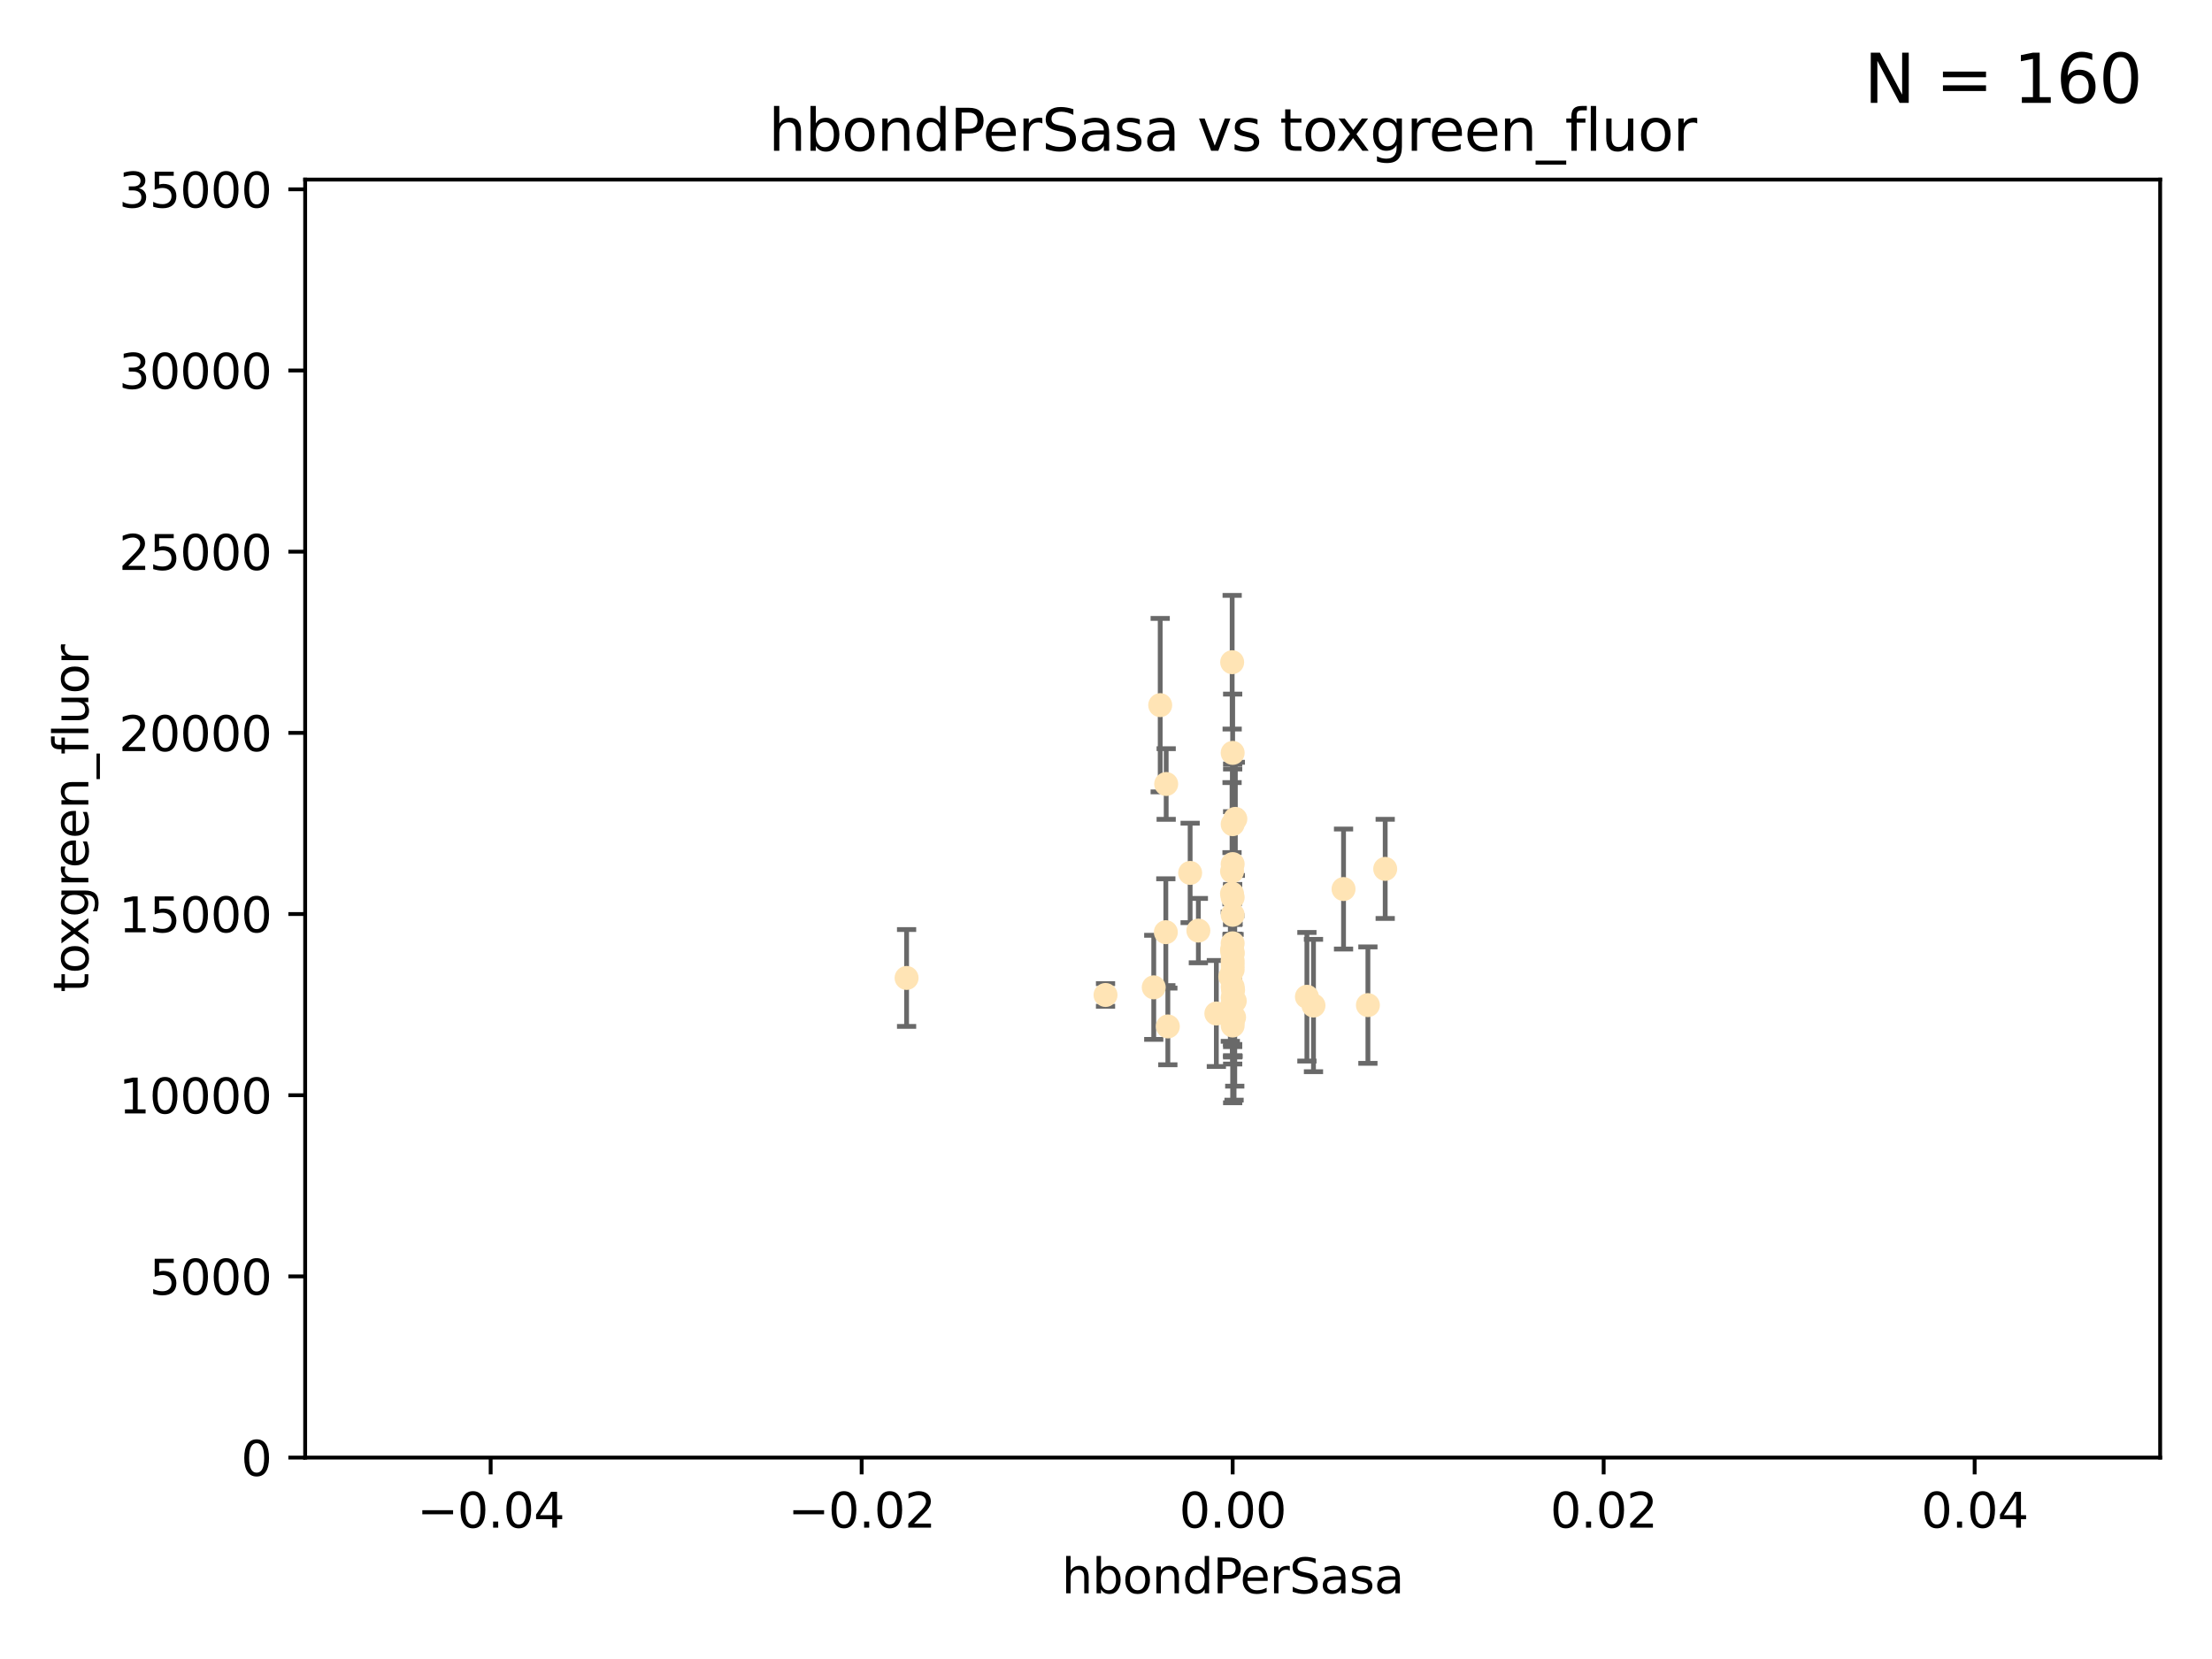 <?xml version="1.0" encoding="utf-8" standalone="no"?>
<!DOCTYPE svg PUBLIC "-//W3C//DTD SVG 1.1//EN"
  "http://www.w3.org/Graphics/SVG/1.1/DTD/svg11.dtd">
<svg xmlns:xlink="http://www.w3.org/1999/xlink" width="460.8pt" height="345.6pt" viewBox="0 0 460.8 345.6" xmlns="http://www.w3.org/2000/svg" version="1.1">
 <defs>
  <style type="text/css">*{stroke-linejoin: round; stroke-linecap: butt}</style>
 </defs>
 <g id="figure_1">
  <g id="patch_1">
   <path d="M 0 345.6 
L 460.8 345.6 
L 460.8 0 
L 0 0 
z
" style="fill: #ffffff"/>
  </g>
  <g id="axes_1">
   <g id="patch_2">
    <path d="M 63.571 303.64 
L 450 303.64 
L 450 37.411 
L 63.571 37.411 
z
" style="fill: #ffffff"/>
   </g>
   <g id="PathCollection_1">
    <defs>
     <path id="me059adb4d8" d="M 0 1.118 
C 0.297 1.118 0.581 1 0.791 0.791 
C 1 0.581 1.118 0.297 1.118 0 
C 1.118 -0.297 1 -0.581 0.791 -0.791 
C 0.581 -1 0.297 -1.118 0 -1.118 
C -0.297 -1.118 -0.581 -1 -0.791 -0.791 
C -1 -0.581 -1.118 -0.297 -1.118 0 
C -1.118 0.297 -1 0.581 -0.791 0.791 
C -0.581 1 -0.297 1.118 0 1.118 
z
" style="stroke: #ffe4b5"/>
    </defs>
    <g clip-path="url(#p4b566f5360)">
     <use xlink:href="#me059adb4d8" x="256.786" y="156.837" style="fill: #ffe4b5; stroke: #ffe4b5"/>
     <use xlink:href="#me059adb4d8" x="243.283" y="213.825" style="fill: #ffe4b5; stroke: #ffe4b5"/>
     <use xlink:href="#me059adb4d8" x="256.786" y="171.695" style="fill: #ffe4b5; stroke: #ffe4b5"/>
     <use xlink:href="#me059adb4d8" x="253.389" y="211.132" style="fill: #ffe4b5; stroke: #ffe4b5"/>
     <use xlink:href="#me059adb4d8" x="247.928" y="181.843" style="fill: #ffe4b5; stroke: #ffe4b5"/>
     <use xlink:href="#me059adb4d8" x="288.563" y="181.005" style="fill: #ffe4b5; stroke: #ffe4b5"/>
     <use xlink:href="#me059adb4d8" x="242.938" y="163.323" style="fill: #ffe4b5; stroke: #ffe4b5"/>
     <use xlink:href="#me059adb4d8" x="256.786" y="200.169" style="fill: #ffe4b5; stroke: #ffe4b5"/>
     <use xlink:href="#me059adb4d8" x="242.864" y="194.192" style="fill: #ffe4b5; stroke: #ffe4b5"/>
     <use xlink:href="#me059adb4d8" x="256.786" y="201.987" style="fill: #ffe4b5; stroke: #ffe4b5"/>
     <use xlink:href="#me059adb4d8" x="256.786" y="186.933" style="fill: #ffe4b5; stroke: #ffe4b5"/>
     <use xlink:href="#me059adb4d8" x="256.651" y="186.164" style="fill: #ffe4b5; stroke: #ffe4b5"/>
     <use xlink:href="#me059adb4d8" x="241.691" y="146.893" style="fill: #ffe4b5; stroke: #ffe4b5"/>
     <use xlink:href="#me059adb4d8" x="256.786" y="196.509" style="fill: #ffe4b5; stroke: #ffe4b5"/>
     <use xlink:href="#me059adb4d8" x="256.786" y="207.828" style="fill: #ffe4b5; stroke: #ffe4b5"/>
     <use xlink:href="#me059adb4d8" x="249.641" y="193.861" style="fill: #ffe4b5; stroke: #ffe4b5"/>
     <use xlink:href="#me059adb4d8" x="230.301" y="207.271" style="fill: #ffe4b5; stroke: #ffe4b5"/>
     <use xlink:href="#me059adb4d8" x="256.296" y="203.455" style="fill: #ffe4b5; stroke: #ffe4b5"/>
     <use xlink:href="#me059adb4d8" x="279.885" y="185.203" style="fill: #ffe4b5; stroke: #ffe4b5"/>
     <use xlink:href="#me059adb4d8" x="256.786" y="198.363" style="fill: #ffe4b5; stroke: #ffe4b5"/>
     <use xlink:href="#me059adb4d8" x="256.786" y="211.585" style="fill: #ffe4b5; stroke: #ffe4b5"/>
     <use xlink:href="#me059adb4d8" x="256.786" y="209.035" style="fill: #ffe4b5; stroke: #ffe4b5"/>
     <use xlink:href="#me059adb4d8" x="273.623" y="209.471" style="fill: #ffe4b5; stroke: #ffe4b5"/>
     <use xlink:href="#me059adb4d8" x="256.682" y="137.95" style="fill: #ffe4b5; stroke: #ffe4b5"/>
     <use xlink:href="#me059adb4d8" x="256.659" y="181.513" style="fill: #ffe4b5; stroke: #ffe4b5"/>
     <use xlink:href="#me059adb4d8" x="256.874" y="206.268" style="fill: #ffe4b5; stroke: #ffe4b5"/>
     <use xlink:href="#me059adb4d8" x="256.786" y="205.576" style="fill: #ffe4b5; stroke: #ffe4b5"/>
     <use xlink:href="#me059adb4d8" x="256.786" y="212.837" style="fill: #ffe4b5; stroke: #ffe4b5"/>
     <use xlink:href="#me059adb4d8" x="240.348" y="205.681" style="fill: #ffe4b5; stroke: #ffe4b5"/>
     <use xlink:href="#me059adb4d8" x="256.786" y="180.006" style="fill: #ffe4b5; stroke: #ffe4b5"/>
     <use xlink:href="#me059adb4d8" x="256.653" y="197.851" style="fill: #ffe4b5; stroke: #ffe4b5"/>
     <use xlink:href="#me059adb4d8" x="284.96" y="209.384" style="fill: #ffe4b5; stroke: #ffe4b5"/>
     <use xlink:href="#me059adb4d8" x="257.344" y="170.586" style="fill: #ffe4b5; stroke: #ffe4b5"/>
     <use xlink:href="#me059adb4d8" x="272.252" y="207.643" style="fill: #ffe4b5; stroke: #ffe4b5"/>
     <use xlink:href="#me059adb4d8" x="257.222" y="208.521" style="fill: #ffe4b5; stroke: #ffe4b5"/>
     <use xlink:href="#me059adb4d8" x="188.858" y="203.725" style="fill: #ffe4b5; stroke: #ffe4b5"/>
     <use xlink:href="#me059adb4d8" x="256.786" y="213.635" style="fill: #ffe4b5; stroke: #ffe4b5"/>
     <use xlink:href="#me059adb4d8" x="256.786" y="198.699" style="fill: #ffe4b5; stroke: #ffe4b5"/>
     <use xlink:href="#me059adb4d8" x="256.786" y="201.054" style="fill: #ffe4b5; stroke: #ffe4b5"/>
     <use xlink:href="#me059adb4d8" x="257.08" y="211.918" style="fill: #ffe4b5; stroke: #ffe4b5"/>
     <use xlink:href="#me059adb4d8" x="256.786" y="190.57" style="fill: #ffe4b5; stroke: #ffe4b5"/>
    </g>
   </g>
   <g id="matplotlib.axis_1">
    <g id="xtick_1">
     <g id="line2d_1">
      <defs>
       <path id="maf7bc79431" d="M 0 0 
L 0 3.5 
" style="stroke: #000000; stroke-width: 0.8"/>
      </defs>
      <g>
       <use xlink:href="#maf7bc79431" x="102.214" y="303.64" style="stroke: #000000; stroke-width: 0.8"/>
      </g>
     </g>
     <g id="text_1">
      <!-- −0.04 -->
      <g transform="translate(86.891 318.238)scale(0.1 -0.1)">
       <defs>
        <path id="DejaVuSans-2212" d="M 678 2272 
L 4684 2272 
L 4684 1741 
L 678 1741 
L 678 2272 
z
" transform="scale(0.016)"/>
        <path id="DejaVuSans-30" d="M 2034 4250 
Q 1547 4250 1301 3770 
Q 1056 3291 1056 2328 
Q 1056 1369 1301 889 
Q 1547 409 2034 409 
Q 2525 409 2770 889 
Q 3016 1369 3016 2328 
Q 3016 3291 2770 3770 
Q 2525 4250 2034 4250 
z
M 2034 4750 
Q 2819 4750 3233 4129 
Q 3647 3509 3647 2328 
Q 3647 1150 3233 529 
Q 2819 -91 2034 -91 
Q 1250 -91 836 529 
Q 422 1150 422 2328 
Q 422 3509 836 4129 
Q 1250 4750 2034 4750 
z
" transform="scale(0.016)"/>
        <path id="DejaVuSans-2e" d="M 684 794 
L 1344 794 
L 1344 0 
L 684 0 
L 684 794 
z
" transform="scale(0.016)"/>
        <path id="DejaVuSans-34" d="M 2419 4116 
L 825 1625 
L 2419 1625 
L 2419 4116 
z
M 2253 4666 
L 3047 4666 
L 3047 1625 
L 3713 1625 
L 3713 1100 
L 3047 1100 
L 3047 0 
L 2419 0 
L 2419 1100 
L 313 1100 
L 313 1709 
L 2253 4666 
z
" transform="scale(0.016)"/>
       </defs>
       <use xlink:href="#DejaVuSans-2212"/>
       <use xlink:href="#DejaVuSans-30" x="83.789"/>
       <use xlink:href="#DejaVuSans-2e" x="147.412"/>
       <use xlink:href="#DejaVuSans-30" x="179.199"/>
       <use xlink:href="#DejaVuSans-34" x="242.822"/>
      </g>
     </g>
    </g>
    <g id="xtick_2">
     <g id="line2d_2">
      <g>
       <use xlink:href="#maf7bc79431" x="179.5" y="303.64" style="stroke: #000000; stroke-width: 0.8"/>
      </g>
     </g>
     <g id="text_2">
      <!-- −0.02 -->
      <g transform="translate(164.177 318.238)scale(0.1 -0.1)">
       <defs>
        <path id="DejaVuSans-32" d="M 1228 531 
L 3431 531 
L 3431 0 
L 469 0 
L 469 531 
Q 828 903 1448 1529 
Q 2069 2156 2228 2338 
Q 2531 2678 2651 2914 
Q 2772 3150 2772 3378 
Q 2772 3750 2511 3984 
Q 2250 4219 1831 4219 
Q 1534 4219 1204 4116 
Q 875 4013 500 3803 
L 500 4441 
Q 881 4594 1212 4672 
Q 1544 4750 1819 4750 
Q 2544 4750 2975 4387 
Q 3406 4025 3406 3419 
Q 3406 3131 3298 2873 
Q 3191 2616 2906 2266 
Q 2828 2175 2409 1742 
Q 1991 1309 1228 531 
z
" transform="scale(0.016)"/>
       </defs>
       <use xlink:href="#DejaVuSans-2212"/>
       <use xlink:href="#DejaVuSans-30" x="83.789"/>
       <use xlink:href="#DejaVuSans-2e" x="147.412"/>
       <use xlink:href="#DejaVuSans-30" x="179.199"/>
       <use xlink:href="#DejaVuSans-32" x="242.822"/>
      </g>
     </g>
    </g>
    <g id="xtick_3">
     <g id="line2d_3">
      <g>
       <use xlink:href="#maf7bc79431" x="256.786" y="303.64" style="stroke: #000000; stroke-width: 0.8"/>
      </g>
     </g>
     <g id="text_3">
      <!-- 0.00 -->
      <g transform="translate(245.653 318.238)scale(0.1 -0.1)">
       <use xlink:href="#DejaVuSans-30"/>
       <use xlink:href="#DejaVuSans-2e" x="63.623"/>
       <use xlink:href="#DejaVuSans-30" x="95.41"/>
       <use xlink:href="#DejaVuSans-30" x="159.033"/>
      </g>
     </g>
    </g>
    <g id="xtick_4">
     <g id="line2d_4">
      <g>
       <use xlink:href="#maf7bc79431" x="334.071" y="303.64" style="stroke: #000000; stroke-width: 0.8"/>
      </g>
     </g>
     <g id="text_4">
      <!-- 0.02 -->
      <g transform="translate(322.939 318.238)scale(0.1 -0.1)">
       <use xlink:href="#DejaVuSans-30"/>
       <use xlink:href="#DejaVuSans-2e" x="63.623"/>
       <use xlink:href="#DejaVuSans-30" x="95.41"/>
       <use xlink:href="#DejaVuSans-32" x="159.033"/>
      </g>
     </g>
    </g>
    <g id="xtick_5">
     <g id="line2d_5">
      <g>
       <use xlink:href="#maf7bc79431" x="411.357" y="303.64" style="stroke: #000000; stroke-width: 0.8"/>
      </g>
     </g>
     <g id="text_5">
      <!-- 0.04 -->
      <g transform="translate(400.224 318.238)scale(0.1 -0.1)">
       <use xlink:href="#DejaVuSans-30"/>
       <use xlink:href="#DejaVuSans-2e" x="63.623"/>
       <use xlink:href="#DejaVuSans-30" x="95.41"/>
       <use xlink:href="#DejaVuSans-34" x="159.033"/>
      </g>
     </g>
    </g>
    <g id="text_6">
     <!-- hbondPerSasa -->
     <g transform="translate(221.168 331.917)scale(0.1 -0.1)">
      <defs>
       <path id="DejaVuSans-68" d="M 3513 2113 
L 3513 0 
L 2938 0 
L 2938 2094 
Q 2938 2591 2744 2837 
Q 2550 3084 2163 3084 
Q 1697 3084 1428 2787 
Q 1159 2491 1159 1978 
L 1159 0 
L 581 0 
L 581 4863 
L 1159 4863 
L 1159 2956 
Q 1366 3272 1645 3428 
Q 1925 3584 2291 3584 
Q 2894 3584 3203 3211 
Q 3513 2838 3513 2113 
z
" transform="scale(0.016)"/>
       <path id="DejaVuSans-62" d="M 3116 1747 
Q 3116 2381 2855 2742 
Q 2594 3103 2138 3103 
Q 1681 3103 1420 2742 
Q 1159 2381 1159 1747 
Q 1159 1113 1420 752 
Q 1681 391 2138 391 
Q 2594 391 2855 752 
Q 3116 1113 3116 1747 
z
M 1159 2969 
Q 1341 3281 1617 3432 
Q 1894 3584 2278 3584 
Q 2916 3584 3314 3078 
Q 3713 2572 3713 1747 
Q 3713 922 3314 415 
Q 2916 -91 2278 -91 
Q 1894 -91 1617 61 
Q 1341 213 1159 525 
L 1159 0 
L 581 0 
L 581 4863 
L 1159 4863 
L 1159 2969 
z
" transform="scale(0.016)"/>
       <path id="DejaVuSans-6f" d="M 1959 3097 
Q 1497 3097 1228 2736 
Q 959 2375 959 1747 
Q 959 1119 1226 758 
Q 1494 397 1959 397 
Q 2419 397 2687 759 
Q 2956 1122 2956 1747 
Q 2956 2369 2687 2733 
Q 2419 3097 1959 3097 
z
M 1959 3584 
Q 2709 3584 3137 3096 
Q 3566 2609 3566 1747 
Q 3566 888 3137 398 
Q 2709 -91 1959 -91 
Q 1206 -91 779 398 
Q 353 888 353 1747 
Q 353 2609 779 3096 
Q 1206 3584 1959 3584 
z
" transform="scale(0.016)"/>
       <path id="DejaVuSans-6e" d="M 3513 2113 
L 3513 0 
L 2938 0 
L 2938 2094 
Q 2938 2591 2744 2837 
Q 2550 3084 2163 3084 
Q 1697 3084 1428 2787 
Q 1159 2491 1159 1978 
L 1159 0 
L 581 0 
L 581 3500 
L 1159 3500 
L 1159 2956 
Q 1366 3272 1645 3428 
Q 1925 3584 2291 3584 
Q 2894 3584 3203 3211 
Q 3513 2838 3513 2113 
z
" transform="scale(0.016)"/>
       <path id="DejaVuSans-64" d="M 2906 2969 
L 2906 4863 
L 3481 4863 
L 3481 0 
L 2906 0 
L 2906 525 
Q 2725 213 2448 61 
Q 2172 -91 1784 -91 
Q 1150 -91 751 415 
Q 353 922 353 1747 
Q 353 2572 751 3078 
Q 1150 3584 1784 3584 
Q 2172 3584 2448 3432 
Q 2725 3281 2906 2969 
z
M 947 1747 
Q 947 1113 1208 752 
Q 1469 391 1925 391 
Q 2381 391 2643 752 
Q 2906 1113 2906 1747 
Q 2906 2381 2643 2742 
Q 2381 3103 1925 3103 
Q 1469 3103 1208 2742 
Q 947 2381 947 1747 
z
" transform="scale(0.016)"/>
       <path id="DejaVuSans-50" d="M 1259 4147 
L 1259 2394 
L 2053 2394 
Q 2494 2394 2734 2622 
Q 2975 2850 2975 3272 
Q 2975 3691 2734 3919 
Q 2494 4147 2053 4147 
L 1259 4147 
z
M 628 4666 
L 2053 4666 
Q 2838 4666 3239 4311 
Q 3641 3956 3641 3272 
Q 3641 2581 3239 2228 
Q 2838 1875 2053 1875 
L 1259 1875 
L 1259 0 
L 628 0 
L 628 4666 
z
" transform="scale(0.016)"/>
       <path id="DejaVuSans-65" d="M 3597 1894 
L 3597 1613 
L 953 1613 
Q 991 1019 1311 708 
Q 1631 397 2203 397 
Q 2534 397 2845 478 
Q 3156 559 3463 722 
L 3463 178 
Q 3153 47 2828 -22 
Q 2503 -91 2169 -91 
Q 1331 -91 842 396 
Q 353 884 353 1716 
Q 353 2575 817 3079 
Q 1281 3584 2069 3584 
Q 2775 3584 3186 3129 
Q 3597 2675 3597 1894 
z
M 3022 2063 
Q 3016 2534 2758 2815 
Q 2500 3097 2075 3097 
Q 1594 3097 1305 2825 
Q 1016 2553 972 2059 
L 3022 2063 
z
" transform="scale(0.016)"/>
       <path id="DejaVuSans-72" d="M 2631 2963 
Q 2534 3019 2420 3045 
Q 2306 3072 2169 3072 
Q 1681 3072 1420 2755 
Q 1159 2438 1159 1844 
L 1159 0 
L 581 0 
L 581 3500 
L 1159 3500 
L 1159 2956 
Q 1341 3275 1631 3429 
Q 1922 3584 2338 3584 
Q 2397 3584 2469 3576 
Q 2541 3569 2628 3553 
L 2631 2963 
z
" transform="scale(0.016)"/>
       <path id="DejaVuSans-53" d="M 3425 4513 
L 3425 3897 
Q 3066 4069 2747 4153 
Q 2428 4238 2131 4238 
Q 1616 4238 1336 4038 
Q 1056 3838 1056 3469 
Q 1056 3159 1242 3001 
Q 1428 2844 1947 2747 
L 2328 2669 
Q 3034 2534 3370 2195 
Q 3706 1856 3706 1288 
Q 3706 609 3251 259 
Q 2797 -91 1919 -91 
Q 1588 -91 1214 -16 
Q 841 59 441 206 
L 441 856 
Q 825 641 1194 531 
Q 1563 422 1919 422 
Q 2459 422 2753 634 
Q 3047 847 3047 1241 
Q 3047 1584 2836 1778 
Q 2625 1972 2144 2069 
L 1759 2144 
Q 1053 2284 737 2584 
Q 422 2884 422 3419 
Q 422 4038 858 4394 
Q 1294 4750 2059 4750 
Q 2388 4750 2728 4690 
Q 3069 4631 3425 4513 
z
" transform="scale(0.016)"/>
       <path id="DejaVuSans-61" d="M 2194 1759 
Q 1497 1759 1228 1600 
Q 959 1441 959 1056 
Q 959 750 1161 570 
Q 1363 391 1709 391 
Q 2188 391 2477 730 
Q 2766 1069 2766 1631 
L 2766 1759 
L 2194 1759 
z
M 3341 1997 
L 3341 0 
L 2766 0 
L 2766 531 
Q 2569 213 2275 61 
Q 1981 -91 1556 -91 
Q 1019 -91 701 211 
Q 384 513 384 1019 
Q 384 1609 779 1909 
Q 1175 2209 1959 2209 
L 2766 2209 
L 2766 2266 
Q 2766 2663 2505 2880 
Q 2244 3097 1772 3097 
Q 1472 3097 1187 3025 
Q 903 2953 641 2809 
L 641 3341 
Q 956 3463 1253 3523 
Q 1550 3584 1831 3584 
Q 2591 3584 2966 3190 
Q 3341 2797 3341 1997 
z
" transform="scale(0.016)"/>
       <path id="DejaVuSans-73" d="M 2834 3397 
L 2834 2853 
Q 2591 2978 2328 3040 
Q 2066 3103 1784 3103 
Q 1356 3103 1142 2972 
Q 928 2841 928 2578 
Q 928 2378 1081 2264 
Q 1234 2150 1697 2047 
L 1894 2003 
Q 2506 1872 2764 1633 
Q 3022 1394 3022 966 
Q 3022 478 2636 193 
Q 2250 -91 1575 -91 
Q 1294 -91 989 -36 
Q 684 19 347 128 
L 347 722 
Q 666 556 975 473 
Q 1284 391 1588 391 
Q 1994 391 2212 530 
Q 2431 669 2431 922 
Q 2431 1156 2273 1281 
Q 2116 1406 1581 1522 
L 1381 1569 
Q 847 1681 609 1914 
Q 372 2147 372 2553 
Q 372 3047 722 3315 
Q 1072 3584 1716 3584 
Q 2034 3584 2315 3537 
Q 2597 3491 2834 3397 
z
" transform="scale(0.016)"/>
      </defs>
      <use xlink:href="#DejaVuSans-68"/>
      <use xlink:href="#DejaVuSans-62" x="63.379"/>
      <use xlink:href="#DejaVuSans-6f" x="126.855"/>
      <use xlink:href="#DejaVuSans-6e" x="188.037"/>
      <use xlink:href="#DejaVuSans-64" x="251.416"/>
      <use xlink:href="#DejaVuSans-50" x="314.893"/>
      <use xlink:href="#DejaVuSans-65" x="371.57"/>
      <use xlink:href="#DejaVuSans-72" x="433.094"/>
      <use xlink:href="#DejaVuSans-53" x="474.207"/>
      <use xlink:href="#DejaVuSans-61" x="537.684"/>
      <use xlink:href="#DejaVuSans-73" x="598.963"/>
      <use xlink:href="#DejaVuSans-61" x="651.062"/>
     </g>
    </g>
   </g>
   <g id="matplotlib.axis_2">
    <g id="ytick_1">
     <g id="line2d_6">
      <defs>
       <path id="mc79632abce" d="M 0 0 
L -3.5 0 
" style="stroke: #000000; stroke-width: 0.8"/>
      </defs>
      <g>
       <use xlink:href="#mc79632abce" x="63.571" y="303.64" style="stroke: #000000; stroke-width: 0.8"/>
      </g>
     </g>
     <g id="text_7">
      <!-- 0 -->
      <g transform="translate(50.209 307.439)scale(0.1 -0.1)">
       <use xlink:href="#DejaVuSans-30"/>
      </g>
     </g>
    </g>
    <g id="ytick_2">
     <g id="line2d_7">
      <g>
       <use xlink:href="#mc79632abce" x="63.571" y="265.897" style="stroke: #000000; stroke-width: 0.8"/>
      </g>
     </g>
     <g id="text_8">
      <!-- 5000 -->
      <g transform="translate(31.121 269.696)scale(0.1 -0.1)">
       <defs>
        <path id="DejaVuSans-35" d="M 691 4666 
L 3169 4666 
L 3169 4134 
L 1269 4134 
L 1269 2991 
Q 1406 3038 1543 3061 
Q 1681 3084 1819 3084 
Q 2600 3084 3056 2656 
Q 3513 2228 3513 1497 
Q 3513 744 3044 326 
Q 2575 -91 1722 -91 
Q 1428 -91 1123 -41 
Q 819 9 494 109 
L 494 744 
Q 775 591 1075 516 
Q 1375 441 1709 441 
Q 2250 441 2565 725 
Q 2881 1009 2881 1497 
Q 2881 1984 2565 2268 
Q 2250 2553 1709 2553 
Q 1456 2553 1204 2497 
Q 953 2441 691 2322 
L 691 4666 
z
" transform="scale(0.016)"/>
       </defs>
       <use xlink:href="#DejaVuSans-35"/>
       <use xlink:href="#DejaVuSans-30" x="63.623"/>
       <use xlink:href="#DejaVuSans-30" x="127.246"/>
       <use xlink:href="#DejaVuSans-30" x="190.869"/>
      </g>
     </g>
    </g>
    <g id="ytick_3">
     <g id="line2d_8">
      <g>
       <use xlink:href="#mc79632abce" x="63.571" y="228.154" style="stroke: #000000; stroke-width: 0.8"/>
      </g>
     </g>
     <g id="text_9">
      <!-- 10000 -->
      <g transform="translate(24.759 231.953)scale(0.1 -0.1)">
       <defs>
        <path id="DejaVuSans-31" d="M 794 531 
L 1825 531 
L 1825 4091 
L 703 3866 
L 703 4441 
L 1819 4666 
L 2450 4666 
L 2450 531 
L 3481 531 
L 3481 0 
L 794 0 
L 794 531 
z
" transform="scale(0.016)"/>
       </defs>
       <use xlink:href="#DejaVuSans-31"/>
       <use xlink:href="#DejaVuSans-30" x="63.623"/>
       <use xlink:href="#DejaVuSans-30" x="127.246"/>
       <use xlink:href="#DejaVuSans-30" x="190.869"/>
       <use xlink:href="#DejaVuSans-30" x="254.492"/>
      </g>
     </g>
    </g>
    <g id="ytick_4">
     <g id="line2d_9">
      <g>
       <use xlink:href="#mc79632abce" x="63.571" y="190.411" style="stroke: #000000; stroke-width: 0.8"/>
      </g>
     </g>
     <g id="text_10">
      <!-- 15000 -->
      <g transform="translate(24.759 194.21)scale(0.1 -0.1)">
       <use xlink:href="#DejaVuSans-31"/>
       <use xlink:href="#DejaVuSans-35" x="63.623"/>
       <use xlink:href="#DejaVuSans-30" x="127.246"/>
       <use xlink:href="#DejaVuSans-30" x="190.869"/>
       <use xlink:href="#DejaVuSans-30" x="254.492"/>
      </g>
     </g>
    </g>
    <g id="ytick_5">
     <g id="line2d_10">
      <g>
       <use xlink:href="#mc79632abce" x="63.571" y="152.668" style="stroke: #000000; stroke-width: 0.8"/>
      </g>
     </g>
     <g id="text_11">
      <!-- 20000 -->
      <g transform="translate(24.759 156.467)scale(0.1 -0.1)">
       <use xlink:href="#DejaVuSans-32"/>
       <use xlink:href="#DejaVuSans-30" x="63.623"/>
       <use xlink:href="#DejaVuSans-30" x="127.246"/>
       <use xlink:href="#DejaVuSans-30" x="190.869"/>
       <use xlink:href="#DejaVuSans-30" x="254.492"/>
      </g>
     </g>
    </g>
    <g id="ytick_6">
     <g id="line2d_11">
      <g>
       <use xlink:href="#mc79632abce" x="63.571" y="114.925" style="stroke: #000000; stroke-width: 0.8"/>
      </g>
     </g>
     <g id="text_12">
      <!-- 25000 -->
      <g transform="translate(24.759 118.724)scale(0.1 -0.1)">
       <use xlink:href="#DejaVuSans-32"/>
       <use xlink:href="#DejaVuSans-35" x="63.623"/>
       <use xlink:href="#DejaVuSans-30" x="127.246"/>
       <use xlink:href="#DejaVuSans-30" x="190.869"/>
       <use xlink:href="#DejaVuSans-30" x="254.492"/>
      </g>
     </g>
    </g>
    <g id="ytick_7">
     <g id="line2d_12">
      <g>
       <use xlink:href="#mc79632abce" x="63.571" y="77.181" style="stroke: #000000; stroke-width: 0.8"/>
      </g>
     </g>
     <g id="text_13">
      <!-- 30000 -->
      <g transform="translate(24.759 80.981)scale(0.1 -0.1)">
       <defs>
        <path id="DejaVuSans-33" d="M 2597 2516 
Q 3050 2419 3304 2112 
Q 3559 1806 3559 1356 
Q 3559 666 3084 287 
Q 2609 -91 1734 -91 
Q 1441 -91 1130 -33 
Q 819 25 488 141 
L 488 750 
Q 750 597 1062 519 
Q 1375 441 1716 441 
Q 2309 441 2620 675 
Q 2931 909 2931 1356 
Q 2931 1769 2642 2001 
Q 2353 2234 1838 2234 
L 1294 2234 
L 1294 2753 
L 1863 2753 
Q 2328 2753 2575 2939 
Q 2822 3125 2822 3475 
Q 2822 3834 2567 4026 
Q 2313 4219 1838 4219 
Q 1578 4219 1281 4162 
Q 984 4106 628 3988 
L 628 4550 
Q 988 4650 1302 4700 
Q 1616 4750 1894 4750 
Q 2613 4750 3031 4423 
Q 3450 4097 3450 3541 
Q 3450 3153 3228 2886 
Q 3006 2619 2597 2516 
z
" transform="scale(0.016)"/>
       </defs>
       <use xlink:href="#DejaVuSans-33"/>
       <use xlink:href="#DejaVuSans-30" x="63.623"/>
       <use xlink:href="#DejaVuSans-30" x="127.246"/>
       <use xlink:href="#DejaVuSans-30" x="190.869"/>
       <use xlink:href="#DejaVuSans-30" x="254.492"/>
      </g>
     </g>
    </g>
    <g id="ytick_8">
     <g id="line2d_13">
      <g>
       <use xlink:href="#mc79632abce" x="63.571" y="39.438" style="stroke: #000000; stroke-width: 0.8"/>
      </g>
     </g>
     <g id="text_14">
      <!-- 35000 -->
      <g transform="translate(24.759 43.238)scale(0.1 -0.1)">
       <use xlink:href="#DejaVuSans-33"/>
       <use xlink:href="#DejaVuSans-35" x="63.623"/>
       <use xlink:href="#DejaVuSans-30" x="127.246"/>
       <use xlink:href="#DejaVuSans-30" x="190.869"/>
       <use xlink:href="#DejaVuSans-30" x="254.492"/>
      </g>
     </g>
    </g>
    <g id="text_15">
     <!-- toxgreen_fluor -->
     <g transform="translate(18.401 206.72)rotate(-90)scale(0.1 -0.1)">
      <defs>
       <path id="DejaVuSans-74" d="M 1172 4494 
L 1172 3500 
L 2356 3500 
L 2356 3053 
L 1172 3053 
L 1172 1153 
Q 1172 725 1289 603 
Q 1406 481 1766 481 
L 2356 481 
L 2356 0 
L 1766 0 
Q 1100 0 847 248 
Q 594 497 594 1153 
L 594 3053 
L 172 3053 
L 172 3500 
L 594 3500 
L 594 4494 
L 1172 4494 
z
" transform="scale(0.016)"/>
       <path id="DejaVuSans-78" d="M 3513 3500 
L 2247 1797 
L 3578 0 
L 2900 0 
L 1881 1375 
L 863 0 
L 184 0 
L 1544 1831 
L 300 3500 
L 978 3500 
L 1906 2253 
L 2834 3500 
L 3513 3500 
z
" transform="scale(0.016)"/>
       <path id="DejaVuSans-67" d="M 2906 1791 
Q 2906 2416 2648 2759 
Q 2391 3103 1925 3103 
Q 1463 3103 1205 2759 
Q 947 2416 947 1791 
Q 947 1169 1205 825 
Q 1463 481 1925 481 
Q 2391 481 2648 825 
Q 2906 1169 2906 1791 
z
M 3481 434 
Q 3481 -459 3084 -895 
Q 2688 -1331 1869 -1331 
Q 1566 -1331 1297 -1286 
Q 1028 -1241 775 -1147 
L 775 -588 
Q 1028 -725 1275 -790 
Q 1522 -856 1778 -856 
Q 2344 -856 2625 -561 
Q 2906 -266 2906 331 
L 2906 616 
Q 2728 306 2450 153 
Q 2172 0 1784 0 
Q 1141 0 747 490 
Q 353 981 353 1791 
Q 353 2603 747 3093 
Q 1141 3584 1784 3584 
Q 2172 3584 2450 3431 
Q 2728 3278 2906 2969 
L 2906 3500 
L 3481 3500 
L 3481 434 
z
" transform="scale(0.016)"/>
       <path id="DejaVuSans-5f" d="M 3263 -1063 
L 3263 -1509 
L -63 -1509 
L -63 -1063 
L 3263 -1063 
z
" transform="scale(0.016)"/>
       <path id="DejaVuSans-66" d="M 2375 4863 
L 2375 4384 
L 1825 4384 
Q 1516 4384 1395 4259 
Q 1275 4134 1275 3809 
L 1275 3500 
L 2222 3500 
L 2222 3053 
L 1275 3053 
L 1275 0 
L 697 0 
L 697 3053 
L 147 3053 
L 147 3500 
L 697 3500 
L 697 3744 
Q 697 4328 969 4595 
Q 1241 4863 1831 4863 
L 2375 4863 
z
" transform="scale(0.016)"/>
       <path id="DejaVuSans-6c" d="M 603 4863 
L 1178 4863 
L 1178 0 
L 603 0 
L 603 4863 
z
" transform="scale(0.016)"/>
       <path id="DejaVuSans-75" d="M 544 1381 
L 544 3500 
L 1119 3500 
L 1119 1403 
Q 1119 906 1312 657 
Q 1506 409 1894 409 
Q 2359 409 2629 706 
Q 2900 1003 2900 1516 
L 2900 3500 
L 3475 3500 
L 3475 0 
L 2900 0 
L 2900 538 
Q 2691 219 2414 64 
Q 2138 -91 1772 -91 
Q 1169 -91 856 284 
Q 544 659 544 1381 
z
M 1991 3584 
L 1991 3584 
z
" transform="scale(0.016)"/>
      </defs>
      <use xlink:href="#DejaVuSans-74"/>
      <use xlink:href="#DejaVuSans-6f" x="39.209"/>
      <use xlink:href="#DejaVuSans-78" x="97.266"/>
      <use xlink:href="#DejaVuSans-67" x="156.445"/>
      <use xlink:href="#DejaVuSans-72" x="219.922"/>
      <use xlink:href="#DejaVuSans-65" x="258.785"/>
      <use xlink:href="#DejaVuSans-65" x="320.309"/>
      <use xlink:href="#DejaVuSans-6e" x="381.832"/>
      <use xlink:href="#DejaVuSans-5f" x="445.211"/>
      <use xlink:href="#DejaVuSans-66" x="495.211"/>
      <use xlink:href="#DejaVuSans-6c" x="530.416"/>
      <use xlink:href="#DejaVuSans-75" x="558.199"/>
      <use xlink:href="#DejaVuSans-6f" x="621.578"/>
      <use xlink:href="#DejaVuSans-72" x="682.76"/>
     </g>
    </g>
   </g>
   <g id="LineCollection_1">
    <path d="M 256.786 169.082 
L 256.786 144.592 
" clip-path="url(#p4b566f5360)" style="fill: none; stroke: #696969"/>
    <path d="M 243.283 221.812 
L 243.283 205.839 
" clip-path="url(#p4b566f5360)" style="fill: none; stroke: #696969"/>
    <path d="M 256.786 184.238 
L 256.786 159.153 
" clip-path="url(#p4b566f5360)" style="fill: none; stroke: #696969"/>
    <path d="M 253.389 222.176 
L 253.389 200.087 
" clip-path="url(#p4b566f5360)" style="fill: none; stroke: #696969"/>
    <path d="M 247.928 192.201 
L 247.928 171.484 
" clip-path="url(#p4b566f5360)" style="fill: none; stroke: #696969"/>
    <path d="M 288.563 191.334 
L 288.563 170.675 
" clip-path="url(#p4b566f5360)" style="fill: none; stroke: #696969"/>
    <path d="M 242.938 170.679 
L 242.938 155.967 
" clip-path="url(#p4b566f5360)" style="fill: none; stroke: #696969"/>
    <path d="M 256.786 205.695 
L 256.786 194.642 
" clip-path="url(#p4b566f5360)" style="fill: none; stroke: #696969"/>
    <path d="M 242.864 205.318 
L 242.864 183.065 
" clip-path="url(#p4b566f5360)" style="fill: none; stroke: #696969"/>
    <path d="M 256.786 217.58 
L 256.786 186.394 
" clip-path="url(#p4b566f5360)" style="fill: none; stroke: #696969"/>
    <path d="M 256.786 202.987 
L 256.786 170.879 
" clip-path="url(#p4b566f5360)" style="fill: none; stroke: #696969"/>
    <path d="M 256.651 194.716 
L 256.651 177.611 
" clip-path="url(#p4b566f5360)" style="fill: none; stroke: #696969"/>
    <path d="M 241.691 164.958 
L 241.691 128.828 
" clip-path="url(#p4b566f5360)" style="fill: none; stroke: #696969"/>
    <path d="M 256.786 204.892 
L 256.786 188.125 
" clip-path="url(#p4b566f5360)" style="fill: none; stroke: #696969"/>
    <path d="M 256.786 220.196 
L 256.786 195.46 
" clip-path="url(#p4b566f5360)" style="fill: none; stroke: #696969"/>
    <path d="M 249.641 200.564 
L 249.641 187.157 
" clip-path="url(#p4b566f5360)" style="fill: none; stroke: #696969"/>
    <path d="M 230.301 209.631 
L 230.301 204.91 
" clip-path="url(#p4b566f5360)" style="fill: none; stroke: #696969"/>
    <path d="M 256.296 216.927 
L 256.296 189.982 
" clip-path="url(#p4b566f5360)" style="fill: none; stroke: #696969"/>
    <path d="M 279.885 197.701 
L 279.885 172.706 
" clip-path="url(#p4b566f5360)" style="fill: none; stroke: #696969"/>
    <path d="M 256.786 204.127 
L 256.786 192.599 
" clip-path="url(#p4b566f5360)" style="fill: none; stroke: #696969"/>
    <path d="M 256.786 221.66 
L 256.786 201.509 
" clip-path="url(#p4b566f5360)" style="fill: none; stroke: #696969"/>
    <path d="M 256.786 219.918 
L 256.786 198.152 
" clip-path="url(#p4b566f5360)" style="fill: none; stroke: #696969"/>
    <path d="M 273.623 223.257 
L 273.623 195.684 
" clip-path="url(#p4b566f5360)" style="fill: none; stroke: #696969"/>
    <path d="M 256.682 151.873 
L 256.682 124.028 
" clip-path="url(#p4b566f5360)" style="fill: none; stroke: #696969"/>
    <path d="M 256.659 200.002 
L 256.659 163.024 
" clip-path="url(#p4b566f5360)" style="fill: none; stroke: #696969"/>
    <path d="M 256.874 220.052 
L 256.874 192.484 
" clip-path="url(#p4b566f5360)" style="fill: none; stroke: #696969"/>
    <path d="M 256.786 210.796 
L 256.786 200.356 
" clip-path="url(#p4b566f5360)" style="fill: none; stroke: #696969"/>
    <path d="M 256.786 229.727 
L 256.786 195.947 
" clip-path="url(#p4b566f5360)" style="fill: none; stroke: #696969"/>
    <path d="M 240.348 216.521 
L 240.348 194.84 
" clip-path="url(#p4b566f5360)" style="fill: none; stroke: #696969"/>
    <path d="M 256.786 199.813 
L 256.786 160.2 
" clip-path="url(#p4b566f5360)" style="fill: none; stroke: #696969"/>
    <path d="M 256.653 207.408 
L 256.653 188.295 
" clip-path="url(#p4b566f5360)" style="fill: none; stroke: #696969"/>
    <path d="M 284.96 221.511 
L 284.96 197.258 
" clip-path="url(#p4b566f5360)" style="fill: none; stroke: #696969"/>
    <path d="M 257.344 182.373 
L 257.344 158.798 
" clip-path="url(#p4b566f5360)" style="fill: none; stroke: #696969"/>
    <path d="M 272.252 221.037 
L 272.252 194.249 
" clip-path="url(#p4b566f5360)" style="fill: none; stroke: #696969"/>
    <path d="M 257.222 226.268 
L 257.222 190.773 
" clip-path="url(#p4b566f5360)" style="fill: none; stroke: #696969"/>
    <path d="M 188.858 213.814 
L 188.858 193.637 
" clip-path="url(#p4b566f5360)" style="fill: none; stroke: #696969"/>
    <path d="M 256.786 218.032 
L 256.786 209.238 
" clip-path="url(#p4b566f5360)" style="fill: none; stroke: #696969"/>
    <path d="M 256.786 209.923 
L 256.786 187.475 
" clip-path="url(#p4b566f5360)" style="fill: none; stroke: #696969"/>
    <path d="M 256.786 207.493 
L 256.786 194.615 
" clip-path="url(#p4b566f5360)" style="fill: none; stroke: #696969"/>
    <path d="M 257.08 229.175 
L 257.08 194.662 
" clip-path="url(#p4b566f5360)" style="fill: none; stroke: #696969"/>
    <path d="M 256.786 196.595 
L 256.786 184.546 
" clip-path="url(#p4b566f5360)" style="fill: none; stroke: #696969"/>
   </g>
   <g id="line2d_14">
    <defs>
     <path id="mdede546379" d="M 2 0 
L -2 -0 
" style="stroke: #696969"/>
    </defs>
    <g clip-path="url(#p4b566f5360)">
     <use xlink:href="#mdede546379" x="256.786" y="169.082" style="fill: #696969; stroke: #696969"/>
     <use xlink:href="#mdede546379" x="243.283" y="221.812" style="fill: #696969; stroke: #696969"/>
     <use xlink:href="#mdede546379" x="256.786" y="184.238" style="fill: #696969; stroke: #696969"/>
     <use xlink:href="#mdede546379" x="253.389" y="222.176" style="fill: #696969; stroke: #696969"/>
     <use xlink:href="#mdede546379" x="247.928" y="192.201" style="fill: #696969; stroke: #696969"/>
     <use xlink:href="#mdede546379" x="288.563" y="191.334" style="fill: #696969; stroke: #696969"/>
     <use xlink:href="#mdede546379" x="242.938" y="170.679" style="fill: #696969; stroke: #696969"/>
     <use xlink:href="#mdede546379" x="256.786" y="205.695" style="fill: #696969; stroke: #696969"/>
     <use xlink:href="#mdede546379" x="242.864" y="205.318" style="fill: #696969; stroke: #696969"/>
     <use xlink:href="#mdede546379" x="256.786" y="217.58" style="fill: #696969; stroke: #696969"/>
     <use xlink:href="#mdede546379" x="256.786" y="202.987" style="fill: #696969; stroke: #696969"/>
     <use xlink:href="#mdede546379" x="256.651" y="194.716" style="fill: #696969; stroke: #696969"/>
     <use xlink:href="#mdede546379" x="241.691" y="164.958" style="fill: #696969; stroke: #696969"/>
     <use xlink:href="#mdede546379" x="256.786" y="204.892" style="fill: #696969; stroke: #696969"/>
     <use xlink:href="#mdede546379" x="256.786" y="220.196" style="fill: #696969; stroke: #696969"/>
     <use xlink:href="#mdede546379" x="249.641" y="200.564" style="fill: #696969; stroke: #696969"/>
     <use xlink:href="#mdede546379" x="230.301" y="209.631" style="fill: #696969; stroke: #696969"/>
     <use xlink:href="#mdede546379" x="256.296" y="216.927" style="fill: #696969; stroke: #696969"/>
     <use xlink:href="#mdede546379" x="279.885" y="197.701" style="fill: #696969; stroke: #696969"/>
     <use xlink:href="#mdede546379" x="256.786" y="204.127" style="fill: #696969; stroke: #696969"/>
     <use xlink:href="#mdede546379" x="256.786" y="221.66" style="fill: #696969; stroke: #696969"/>
     <use xlink:href="#mdede546379" x="256.786" y="219.918" style="fill: #696969; stroke: #696969"/>
     <use xlink:href="#mdede546379" x="273.623" y="223.257" style="fill: #696969; stroke: #696969"/>
     <use xlink:href="#mdede546379" x="256.682" y="151.873" style="fill: #696969; stroke: #696969"/>
     <use xlink:href="#mdede546379" x="256.659" y="200.002" style="fill: #696969; stroke: #696969"/>
     <use xlink:href="#mdede546379" x="256.874" y="220.052" style="fill: #696969; stroke: #696969"/>
     <use xlink:href="#mdede546379" x="256.786" y="210.796" style="fill: #696969; stroke: #696969"/>
     <use xlink:href="#mdede546379" x="256.786" y="229.727" style="fill: #696969; stroke: #696969"/>
     <use xlink:href="#mdede546379" x="240.348" y="216.521" style="fill: #696969; stroke: #696969"/>
     <use xlink:href="#mdede546379" x="256.786" y="199.813" style="fill: #696969; stroke: #696969"/>
     <use xlink:href="#mdede546379" x="256.653" y="207.408" style="fill: #696969; stroke: #696969"/>
     <use xlink:href="#mdede546379" x="284.96" y="221.511" style="fill: #696969; stroke: #696969"/>
     <use xlink:href="#mdede546379" x="257.344" y="182.373" style="fill: #696969; stroke: #696969"/>
     <use xlink:href="#mdede546379" x="272.252" y="221.037" style="fill: #696969; stroke: #696969"/>
     <use xlink:href="#mdede546379" x="257.222" y="226.268" style="fill: #696969; stroke: #696969"/>
     <use xlink:href="#mdede546379" x="188.858" y="213.814" style="fill: #696969; stroke: #696969"/>
     <use xlink:href="#mdede546379" x="256.786" y="218.032" style="fill: #696969; stroke: #696969"/>
     <use xlink:href="#mdede546379" x="256.786" y="209.923" style="fill: #696969; stroke: #696969"/>
     <use xlink:href="#mdede546379" x="256.786" y="207.493" style="fill: #696969; stroke: #696969"/>
     <use xlink:href="#mdede546379" x="257.08" y="229.175" style="fill: #696969; stroke: #696969"/>
     <use xlink:href="#mdede546379" x="256.786" y="196.595" style="fill: #696969; stroke: #696969"/>
    </g>
   </g>
   <g id="line2d_15">
    <g clip-path="url(#p4b566f5360)">
     <use xlink:href="#mdede546379" x="256.786" y="144.592" style="fill: #696969; stroke: #696969"/>
     <use xlink:href="#mdede546379" x="243.283" y="205.839" style="fill: #696969; stroke: #696969"/>
     <use xlink:href="#mdede546379" x="256.786" y="159.153" style="fill: #696969; stroke: #696969"/>
     <use xlink:href="#mdede546379" x="253.389" y="200.087" style="fill: #696969; stroke: #696969"/>
     <use xlink:href="#mdede546379" x="247.928" y="171.484" style="fill: #696969; stroke: #696969"/>
     <use xlink:href="#mdede546379" x="288.563" y="170.675" style="fill: #696969; stroke: #696969"/>
     <use xlink:href="#mdede546379" x="242.938" y="155.967" style="fill: #696969; stroke: #696969"/>
     <use xlink:href="#mdede546379" x="256.786" y="194.642" style="fill: #696969; stroke: #696969"/>
     <use xlink:href="#mdede546379" x="242.864" y="183.065" style="fill: #696969; stroke: #696969"/>
     <use xlink:href="#mdede546379" x="256.786" y="186.394" style="fill: #696969; stroke: #696969"/>
     <use xlink:href="#mdede546379" x="256.786" y="170.879" style="fill: #696969; stroke: #696969"/>
     <use xlink:href="#mdede546379" x="256.651" y="177.611" style="fill: #696969; stroke: #696969"/>
     <use xlink:href="#mdede546379" x="241.691" y="128.828" style="fill: #696969; stroke: #696969"/>
     <use xlink:href="#mdede546379" x="256.786" y="188.125" style="fill: #696969; stroke: #696969"/>
     <use xlink:href="#mdede546379" x="256.786" y="195.46" style="fill: #696969; stroke: #696969"/>
     <use xlink:href="#mdede546379" x="249.641" y="187.157" style="fill: #696969; stroke: #696969"/>
     <use xlink:href="#mdede546379" x="230.301" y="204.91" style="fill: #696969; stroke: #696969"/>
     <use xlink:href="#mdede546379" x="256.296" y="189.982" style="fill: #696969; stroke: #696969"/>
     <use xlink:href="#mdede546379" x="279.885" y="172.706" style="fill: #696969; stroke: #696969"/>
     <use xlink:href="#mdede546379" x="256.786" y="192.599" style="fill: #696969; stroke: #696969"/>
     <use xlink:href="#mdede546379" x="256.786" y="201.509" style="fill: #696969; stroke: #696969"/>
     <use xlink:href="#mdede546379" x="256.786" y="198.152" style="fill: #696969; stroke: #696969"/>
     <use xlink:href="#mdede546379" x="273.623" y="195.684" style="fill: #696969; stroke: #696969"/>
     <use xlink:href="#mdede546379" x="256.682" y="124.028" style="fill: #696969; stroke: #696969"/>
     <use xlink:href="#mdede546379" x="256.659" y="163.024" style="fill: #696969; stroke: #696969"/>
     <use xlink:href="#mdede546379" x="256.874" y="192.484" style="fill: #696969; stroke: #696969"/>
     <use xlink:href="#mdede546379" x="256.786" y="200.356" style="fill: #696969; stroke: #696969"/>
     <use xlink:href="#mdede546379" x="256.786" y="195.947" style="fill: #696969; stroke: #696969"/>
     <use xlink:href="#mdede546379" x="240.348" y="194.84" style="fill: #696969; stroke: #696969"/>
     <use xlink:href="#mdede546379" x="256.786" y="160.2" style="fill: #696969; stroke: #696969"/>
     <use xlink:href="#mdede546379" x="256.653" y="188.295" style="fill: #696969; stroke: #696969"/>
     <use xlink:href="#mdede546379" x="284.96" y="197.258" style="fill: #696969; stroke: #696969"/>
     <use xlink:href="#mdede546379" x="257.344" y="158.798" style="fill: #696969; stroke: #696969"/>
     <use xlink:href="#mdede546379" x="272.252" y="194.249" style="fill: #696969; stroke: #696969"/>
     <use xlink:href="#mdede546379" x="257.222" y="190.773" style="fill: #696969; stroke: #696969"/>
     <use xlink:href="#mdede546379" x="188.858" y="193.637" style="fill: #696969; stroke: #696969"/>
     <use xlink:href="#mdede546379" x="256.786" y="209.238" style="fill: #696969; stroke: #696969"/>
     <use xlink:href="#mdede546379" x="256.786" y="187.475" style="fill: #696969; stroke: #696969"/>
     <use xlink:href="#mdede546379" x="256.786" y="194.615" style="fill: #696969; stroke: #696969"/>
     <use xlink:href="#mdede546379" x="257.08" y="194.662" style="fill: #696969; stroke: #696969"/>
     <use xlink:href="#mdede546379" x="256.786" y="184.546" style="fill: #696969; stroke: #696969"/>
    </g>
   </g>
   <g id="line2d_16">
    <defs>
     <path id="mf8babc963f" d="M 0 2 
C 0.53 2 1.039 1.789 1.414 1.414 
C 1.789 1.039 2 0.53 2 0 
C 2 -0.53 1.789 -1.039 1.414 -1.414 
C 1.039 -1.789 0.53 -2 0 -2 
C -0.53 -2 -1.039 -1.789 -1.414 -1.414 
C -1.789 -1.039 -2 -0.53 -2 0 
C -2 0.53 -1.789 1.039 -1.414 1.414 
C -1.039 1.789 -0.53 2 0 2 
z
" style="stroke: #ffe4b5"/>
    </defs>
    <g clip-path="url(#p4b566f5360)">
     <use xlink:href="#mf8babc963f" x="256.786" y="156.837" style="fill: #ffe4b5; stroke: #ffe4b5"/>
     <use xlink:href="#mf8babc963f" x="243.283" y="213.825" style="fill: #ffe4b5; stroke: #ffe4b5"/>
     <use xlink:href="#mf8babc963f" x="256.786" y="171.695" style="fill: #ffe4b5; stroke: #ffe4b5"/>
     <use xlink:href="#mf8babc963f" x="253.389" y="211.132" style="fill: #ffe4b5; stroke: #ffe4b5"/>
     <use xlink:href="#mf8babc963f" x="247.928" y="181.843" style="fill: #ffe4b5; stroke: #ffe4b5"/>
     <use xlink:href="#mf8babc963f" x="288.563" y="181.005" style="fill: #ffe4b5; stroke: #ffe4b5"/>
     <use xlink:href="#mf8babc963f" x="242.938" y="163.323" style="fill: #ffe4b5; stroke: #ffe4b5"/>
     <use xlink:href="#mf8babc963f" x="256.786" y="200.169" style="fill: #ffe4b5; stroke: #ffe4b5"/>
     <use xlink:href="#mf8babc963f" x="242.864" y="194.192" style="fill: #ffe4b5; stroke: #ffe4b5"/>
     <use xlink:href="#mf8babc963f" x="256.786" y="201.987" style="fill: #ffe4b5; stroke: #ffe4b5"/>
     <use xlink:href="#mf8babc963f" x="256.786" y="186.933" style="fill: #ffe4b5; stroke: #ffe4b5"/>
     <use xlink:href="#mf8babc963f" x="256.651" y="186.164" style="fill: #ffe4b5; stroke: #ffe4b5"/>
     <use xlink:href="#mf8babc963f" x="241.691" y="146.893" style="fill: #ffe4b5; stroke: #ffe4b5"/>
     <use xlink:href="#mf8babc963f" x="256.786" y="196.509" style="fill: #ffe4b5; stroke: #ffe4b5"/>
     <use xlink:href="#mf8babc963f" x="256.786" y="207.828" style="fill: #ffe4b5; stroke: #ffe4b5"/>
     <use xlink:href="#mf8babc963f" x="249.641" y="193.861" style="fill: #ffe4b5; stroke: #ffe4b5"/>
     <use xlink:href="#mf8babc963f" x="230.301" y="207.271" style="fill: #ffe4b5; stroke: #ffe4b5"/>
     <use xlink:href="#mf8babc963f" x="256.296" y="203.455" style="fill: #ffe4b5; stroke: #ffe4b5"/>
     <use xlink:href="#mf8babc963f" x="279.885" y="185.203" style="fill: #ffe4b5; stroke: #ffe4b5"/>
     <use xlink:href="#mf8babc963f" x="256.786" y="198.363" style="fill: #ffe4b5; stroke: #ffe4b5"/>
     <use xlink:href="#mf8babc963f" x="256.786" y="211.585" style="fill: #ffe4b5; stroke: #ffe4b5"/>
     <use xlink:href="#mf8babc963f" x="256.786" y="209.035" style="fill: #ffe4b5; stroke: #ffe4b5"/>
     <use xlink:href="#mf8babc963f" x="273.623" y="209.471" style="fill: #ffe4b5; stroke: #ffe4b5"/>
     <use xlink:href="#mf8babc963f" x="256.682" y="137.95" style="fill: #ffe4b5; stroke: #ffe4b5"/>
     <use xlink:href="#mf8babc963f" x="256.659" y="181.513" style="fill: #ffe4b5; stroke: #ffe4b5"/>
     <use xlink:href="#mf8babc963f" x="256.874" y="206.268" style="fill: #ffe4b5; stroke: #ffe4b5"/>
     <use xlink:href="#mf8babc963f" x="256.786" y="205.576" style="fill: #ffe4b5; stroke: #ffe4b5"/>
     <use xlink:href="#mf8babc963f" x="256.786" y="212.837" style="fill: #ffe4b5; stroke: #ffe4b5"/>
     <use xlink:href="#mf8babc963f" x="240.348" y="205.681" style="fill: #ffe4b5; stroke: #ffe4b5"/>
     <use xlink:href="#mf8babc963f" x="256.786" y="180.006" style="fill: #ffe4b5; stroke: #ffe4b5"/>
     <use xlink:href="#mf8babc963f" x="256.653" y="197.851" style="fill: #ffe4b5; stroke: #ffe4b5"/>
     <use xlink:href="#mf8babc963f" x="284.96" y="209.384" style="fill: #ffe4b5; stroke: #ffe4b5"/>
     <use xlink:href="#mf8babc963f" x="257.344" y="170.586" style="fill: #ffe4b5; stroke: #ffe4b5"/>
     <use xlink:href="#mf8babc963f" x="272.252" y="207.643" style="fill: #ffe4b5; stroke: #ffe4b5"/>
     <use xlink:href="#mf8babc963f" x="257.222" y="208.521" style="fill: #ffe4b5; stroke: #ffe4b5"/>
     <use xlink:href="#mf8babc963f" x="188.858" y="203.725" style="fill: #ffe4b5; stroke: #ffe4b5"/>
     <use xlink:href="#mf8babc963f" x="256.786" y="213.635" style="fill: #ffe4b5; stroke: #ffe4b5"/>
     <use xlink:href="#mf8babc963f" x="256.786" y="198.699" style="fill: #ffe4b5; stroke: #ffe4b5"/>
     <use xlink:href="#mf8babc963f" x="256.786" y="201.054" style="fill: #ffe4b5; stroke: #ffe4b5"/>
     <use xlink:href="#mf8babc963f" x="257.08" y="211.918" style="fill: #ffe4b5; stroke: #ffe4b5"/>
     <use xlink:href="#mf8babc963f" x="256.786" y="190.57" style="fill: #ffe4b5; stroke: #ffe4b5"/>
    </g>
   </g>
   <g id="patch_3">
    <path d="M 63.571 303.64 
L 63.571 37.411 
" style="fill: none; stroke: #000000; stroke-width: 0.8; stroke-linejoin: miter; stroke-linecap: square"/>
   </g>
   <g id="patch_4">
    <path d="M 450 303.64 
L 450 37.411 
" style="fill: none; stroke: #000000; stroke-width: 0.8; stroke-linejoin: miter; stroke-linecap: square"/>
   </g>
   <g id="patch_5">
    <path d="M 63.571 303.64 
L 450 303.64 
" style="fill: none; stroke: #000000; stroke-width: 0.8; stroke-linejoin: miter; stroke-linecap: square"/>
   </g>
   <g id="patch_6">
    <path d="M 63.571 37.411 
L 450 37.411 
" style="fill: none; stroke: #000000; stroke-width: 0.8; stroke-linejoin: miter; stroke-linecap: square"/>
   </g>
   <g id="text_16">
    <!-- N = 160 -->
    <g transform="translate(388.309 21.426)scale(0.14 -0.14)">
     <defs>
      <path id="DejaVuSans-4e" d="M 628 4666 
L 1478 4666 
L 3547 763 
L 3547 4666 
L 4159 4666 
L 4159 0 
L 3309 0 
L 1241 3903 
L 1241 0 
L 628 0 
L 628 4666 
z
" transform="scale(0.016)"/>
      <path id="DejaVuSans-20" transform="scale(0.016)"/>
      <path id="DejaVuSans-3d" d="M 678 2906 
L 4684 2906 
L 4684 2381 
L 678 2381 
L 678 2906 
z
M 678 1631 
L 4684 1631 
L 4684 1100 
L 678 1100 
L 678 1631 
z
" transform="scale(0.016)"/>
      <path id="DejaVuSans-36" d="M 2113 2584 
Q 1688 2584 1439 2293 
Q 1191 2003 1191 1497 
Q 1191 994 1439 701 
Q 1688 409 2113 409 
Q 2538 409 2786 701 
Q 3034 994 3034 1497 
Q 3034 2003 2786 2293 
Q 2538 2584 2113 2584 
z
M 3366 4563 
L 3366 3988 
Q 3128 4100 2886 4159 
Q 2644 4219 2406 4219 
Q 1781 4219 1451 3797 
Q 1122 3375 1075 2522 
Q 1259 2794 1537 2939 
Q 1816 3084 2150 3084 
Q 2853 3084 3261 2657 
Q 3669 2231 3669 1497 
Q 3669 778 3244 343 
Q 2819 -91 2113 -91 
Q 1303 -91 875 529 
Q 447 1150 447 2328 
Q 447 3434 972 4092 
Q 1497 4750 2381 4750 
Q 2619 4750 2861 4703 
Q 3103 4656 3366 4563 
z
" transform="scale(0.016)"/>
     </defs>
     <use xlink:href="#DejaVuSans-4e"/>
     <use xlink:href="#DejaVuSans-20" x="74.805"/>
     <use xlink:href="#DejaVuSans-3d" x="106.592"/>
     <use xlink:href="#DejaVuSans-20" x="190.381"/>
     <use xlink:href="#DejaVuSans-31" x="222.168"/>
     <use xlink:href="#DejaVuSans-36" x="285.791"/>
     <use xlink:href="#DejaVuSans-30" x="349.414"/>
    </g>
   </g>
   <g id="text_17">
    <!-- hbondPerSasa vs toxgreen_fluor -->
    <g transform="translate(160.12 31.411)scale(0.12 -0.12)">
     <defs>
      <path id="DejaVuSans-76" d="M 191 3500 
L 800 3500 
L 1894 563 
L 2988 3500 
L 3597 3500 
L 2284 0 
L 1503 0 
L 191 3500 
z
" transform="scale(0.016)"/>
     </defs>
     <use xlink:href="#DejaVuSans-68"/>
     <use xlink:href="#DejaVuSans-62" x="63.379"/>
     <use xlink:href="#DejaVuSans-6f" x="126.855"/>
     <use xlink:href="#DejaVuSans-6e" x="188.037"/>
     <use xlink:href="#DejaVuSans-64" x="251.416"/>
     <use xlink:href="#DejaVuSans-50" x="314.893"/>
     <use xlink:href="#DejaVuSans-65" x="371.57"/>
     <use xlink:href="#DejaVuSans-72" x="433.094"/>
     <use xlink:href="#DejaVuSans-53" x="474.207"/>
     <use xlink:href="#DejaVuSans-61" x="537.684"/>
     <use xlink:href="#DejaVuSans-73" x="598.963"/>
     <use xlink:href="#DejaVuSans-61" x="651.062"/>
     <use xlink:href="#DejaVuSans-20" x="712.342"/>
     <use xlink:href="#DejaVuSans-76" x="744.129"/>
     <use xlink:href="#DejaVuSans-73" x="803.309"/>
     <use xlink:href="#DejaVuSans-20" x="855.408"/>
     <use xlink:href="#DejaVuSans-74" x="887.195"/>
     <use xlink:href="#DejaVuSans-6f" x="926.404"/>
     <use xlink:href="#DejaVuSans-78" x="984.461"/>
     <use xlink:href="#DejaVuSans-67" x="1043.641"/>
     <use xlink:href="#DejaVuSans-72" x="1107.117"/>
     <use xlink:href="#DejaVuSans-65" x="1145.98"/>
     <use xlink:href="#DejaVuSans-65" x="1207.504"/>
     <use xlink:href="#DejaVuSans-6e" x="1269.027"/>
     <use xlink:href="#DejaVuSans-5f" x="1332.406"/>
     <use xlink:href="#DejaVuSans-66" x="1382.406"/>
     <use xlink:href="#DejaVuSans-6c" x="1417.611"/>
     <use xlink:href="#DejaVuSans-75" x="1445.395"/>
     <use xlink:href="#DejaVuSans-6f" x="1508.773"/>
     <use xlink:href="#DejaVuSans-72" x="1569.955"/>
    </g>
   </g>
  </g>
 </g>
 <defs>
  <clipPath id="p4b566f5360">
   <rect x="63.571" y="37.411" width="386.429" height="266.229"/>
  </clipPath>
 </defs>
</svg>
